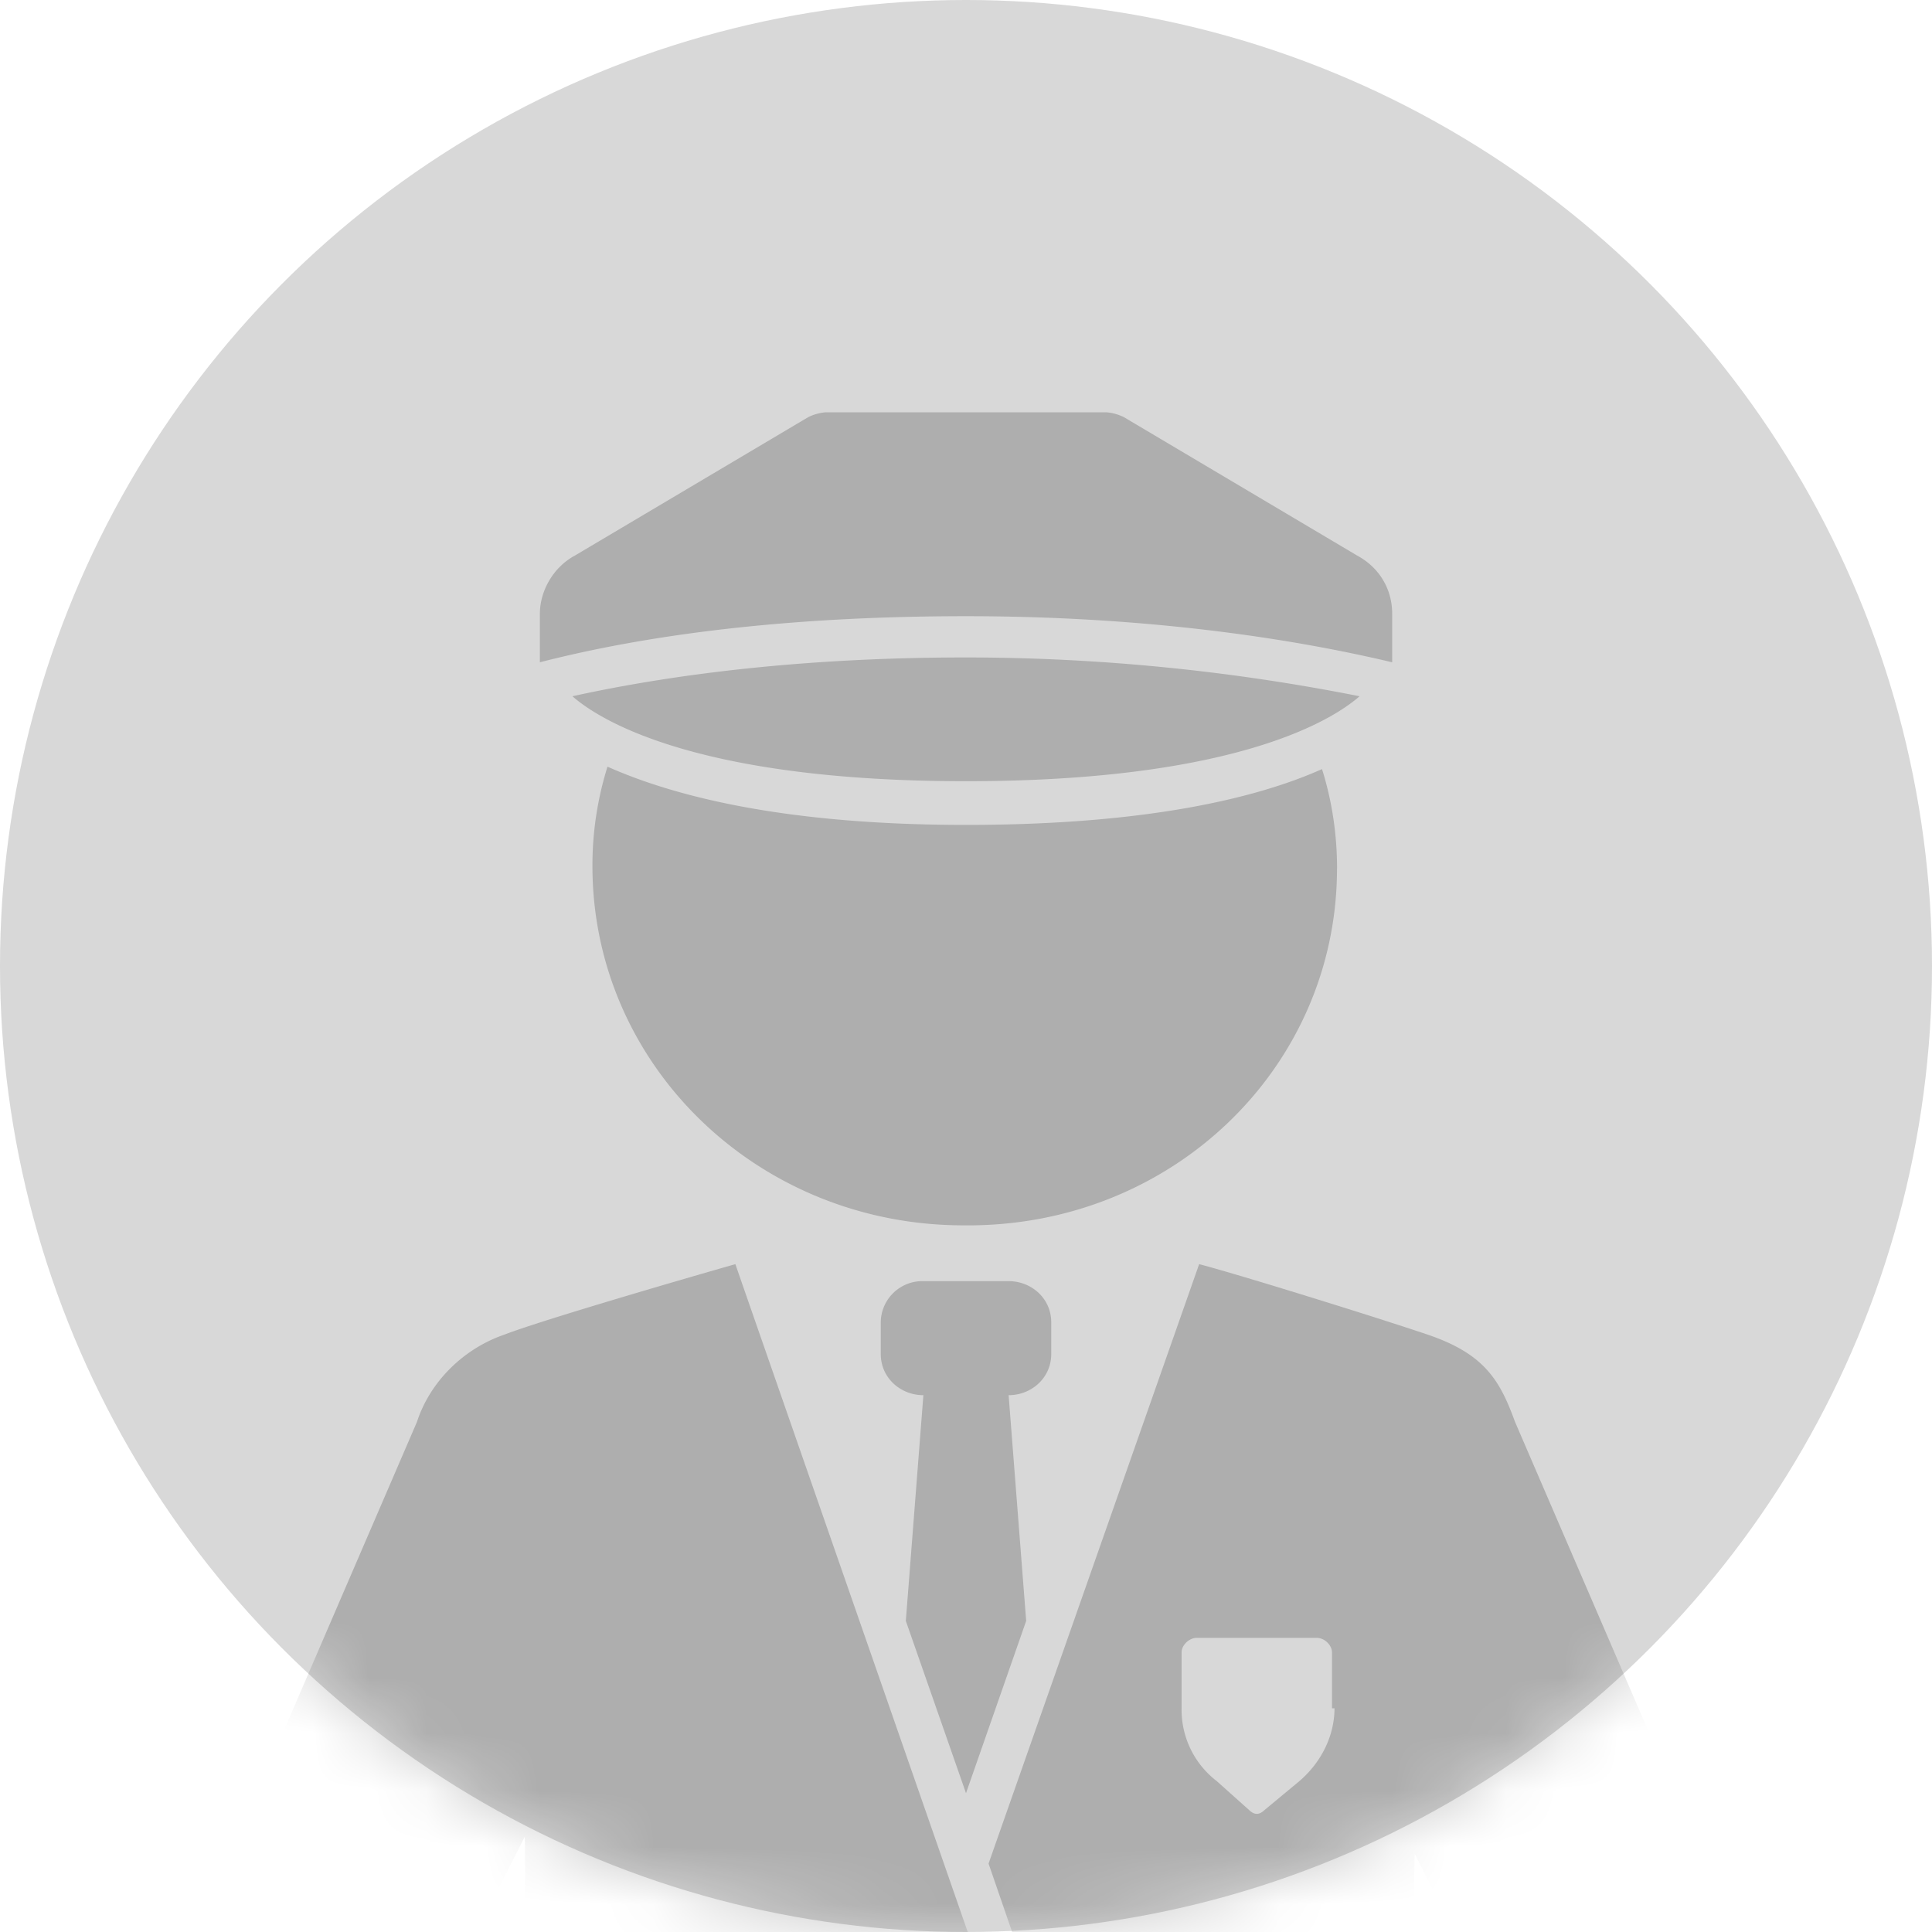 <svg xmlns="http://www.w3.org/2000/svg" xmlns:xlink="http://www.w3.org/1999/xlink" width="34" height="34" viewBox="0 0 34 34">
    <defs>
        <circle id="a" cx="17" cy="17" r="17"/>
    </defs>
    <g fill="none" fill-rule="evenodd">
        <mask id="b" fill="#fff">
            <use xlink:href="#a"/>
        </mask>
        <use fill="#D8D8D8" xlink:href="#a"/>
        <g fill="#000" fill-rule="nonzero" mask="url(#b)" opacity=".197">
            <path d="M12.941 22.247c-.75.213-3.397.982-4.059 1.238-.75.257-1.323.855-1.544 1.538L3.544 33.82c-.22.512-.397 1.025-.441 1.58l-.97 10.763c-.045.427.308.811.75.854l2.161.17c.441.043.794-.256.882-.683l1.545-10.72 1.764-3.459c.089 5.381-.882 12.556-.838 13.197.088 1.11.53 1.623 1.412 1.751a49.53 49.53 0 0 0 7.191.512l.265-13.111-4.191-12.044-.133-.384zM23.53 15.285c0-.598-.089-1.195-.265-1.75-1.147.512-3.089.982-6.265.982-3.22 0-5.162-.513-6.309-1.025a5.813 5.813 0 0 0-.265 1.75c0 3.503 2.912 6.322 6.53 6.322 3.662.042 6.573-2.776 6.573-6.279zM18.5 23.827v-.555c0-.427-.353-.726-.75-.726h-1.5a.732.732 0 0 0-.75.726v.555c0 .427.353.726.75.726l-.309 3.972L17 31.557l1.059-3.032-.309-3.972c.397 0 .75-.299.75-.726z"/>
            <path d="M17 11.57c-2.647 0-4.985.256-6.926.683.485.427 2.205 1.495 6.926 1.495 4.72 0 6.441-1.068 6.926-1.495A35.641 35.641 0 0 0 17 11.57z"/>
            <path d="M17 10.844c2.78 0 5.338.299 7.5.811V10.801c0-.427-.22-.811-.618-1.025L19.78 7.342a.839.839 0 0 0-.308-.086h-4.942a.839.839 0 0 0-.308.086l-4.103 2.434c-.397.214-.618.64-.618 1.025V11.655c2.162-.555 4.72-.811 7.5-.811zM30.897 35.401a4.685 4.685 0 0 0-.441-1.58l-3.794-8.798c-.265-.726-.53-1.196-1.544-1.538-.883-.299-3.353-1.067-4.015-1.238l-3.706 10.549.618 1.794v.085l-.265 13.154c.485 0 2.515-.085 2.515-.085a52.892 52.892 0 0 0 3.838-.385c.882-.128 1.323-.64 1.412-1.75.044-.599-.75-7.645-.618-12.984l1.632 3.246 1.545 10.72c.044.427.44.726.882.683l2.162-.17c.44-.044.75-.428.75-.855l-.97-10.848zm-7.412-5.339c0 .47-.22.94-.617 1.282l-.618.512c-.088.086-.176.086-.265 0l-.573-.512a1.582 1.582 0 0 1-.618-1.282v-.982c0-.128.132-.256.265-.256h2.117c.133 0 .265.128.265.256v.983h.044z"/>
        </g>
    </g>
</svg>
